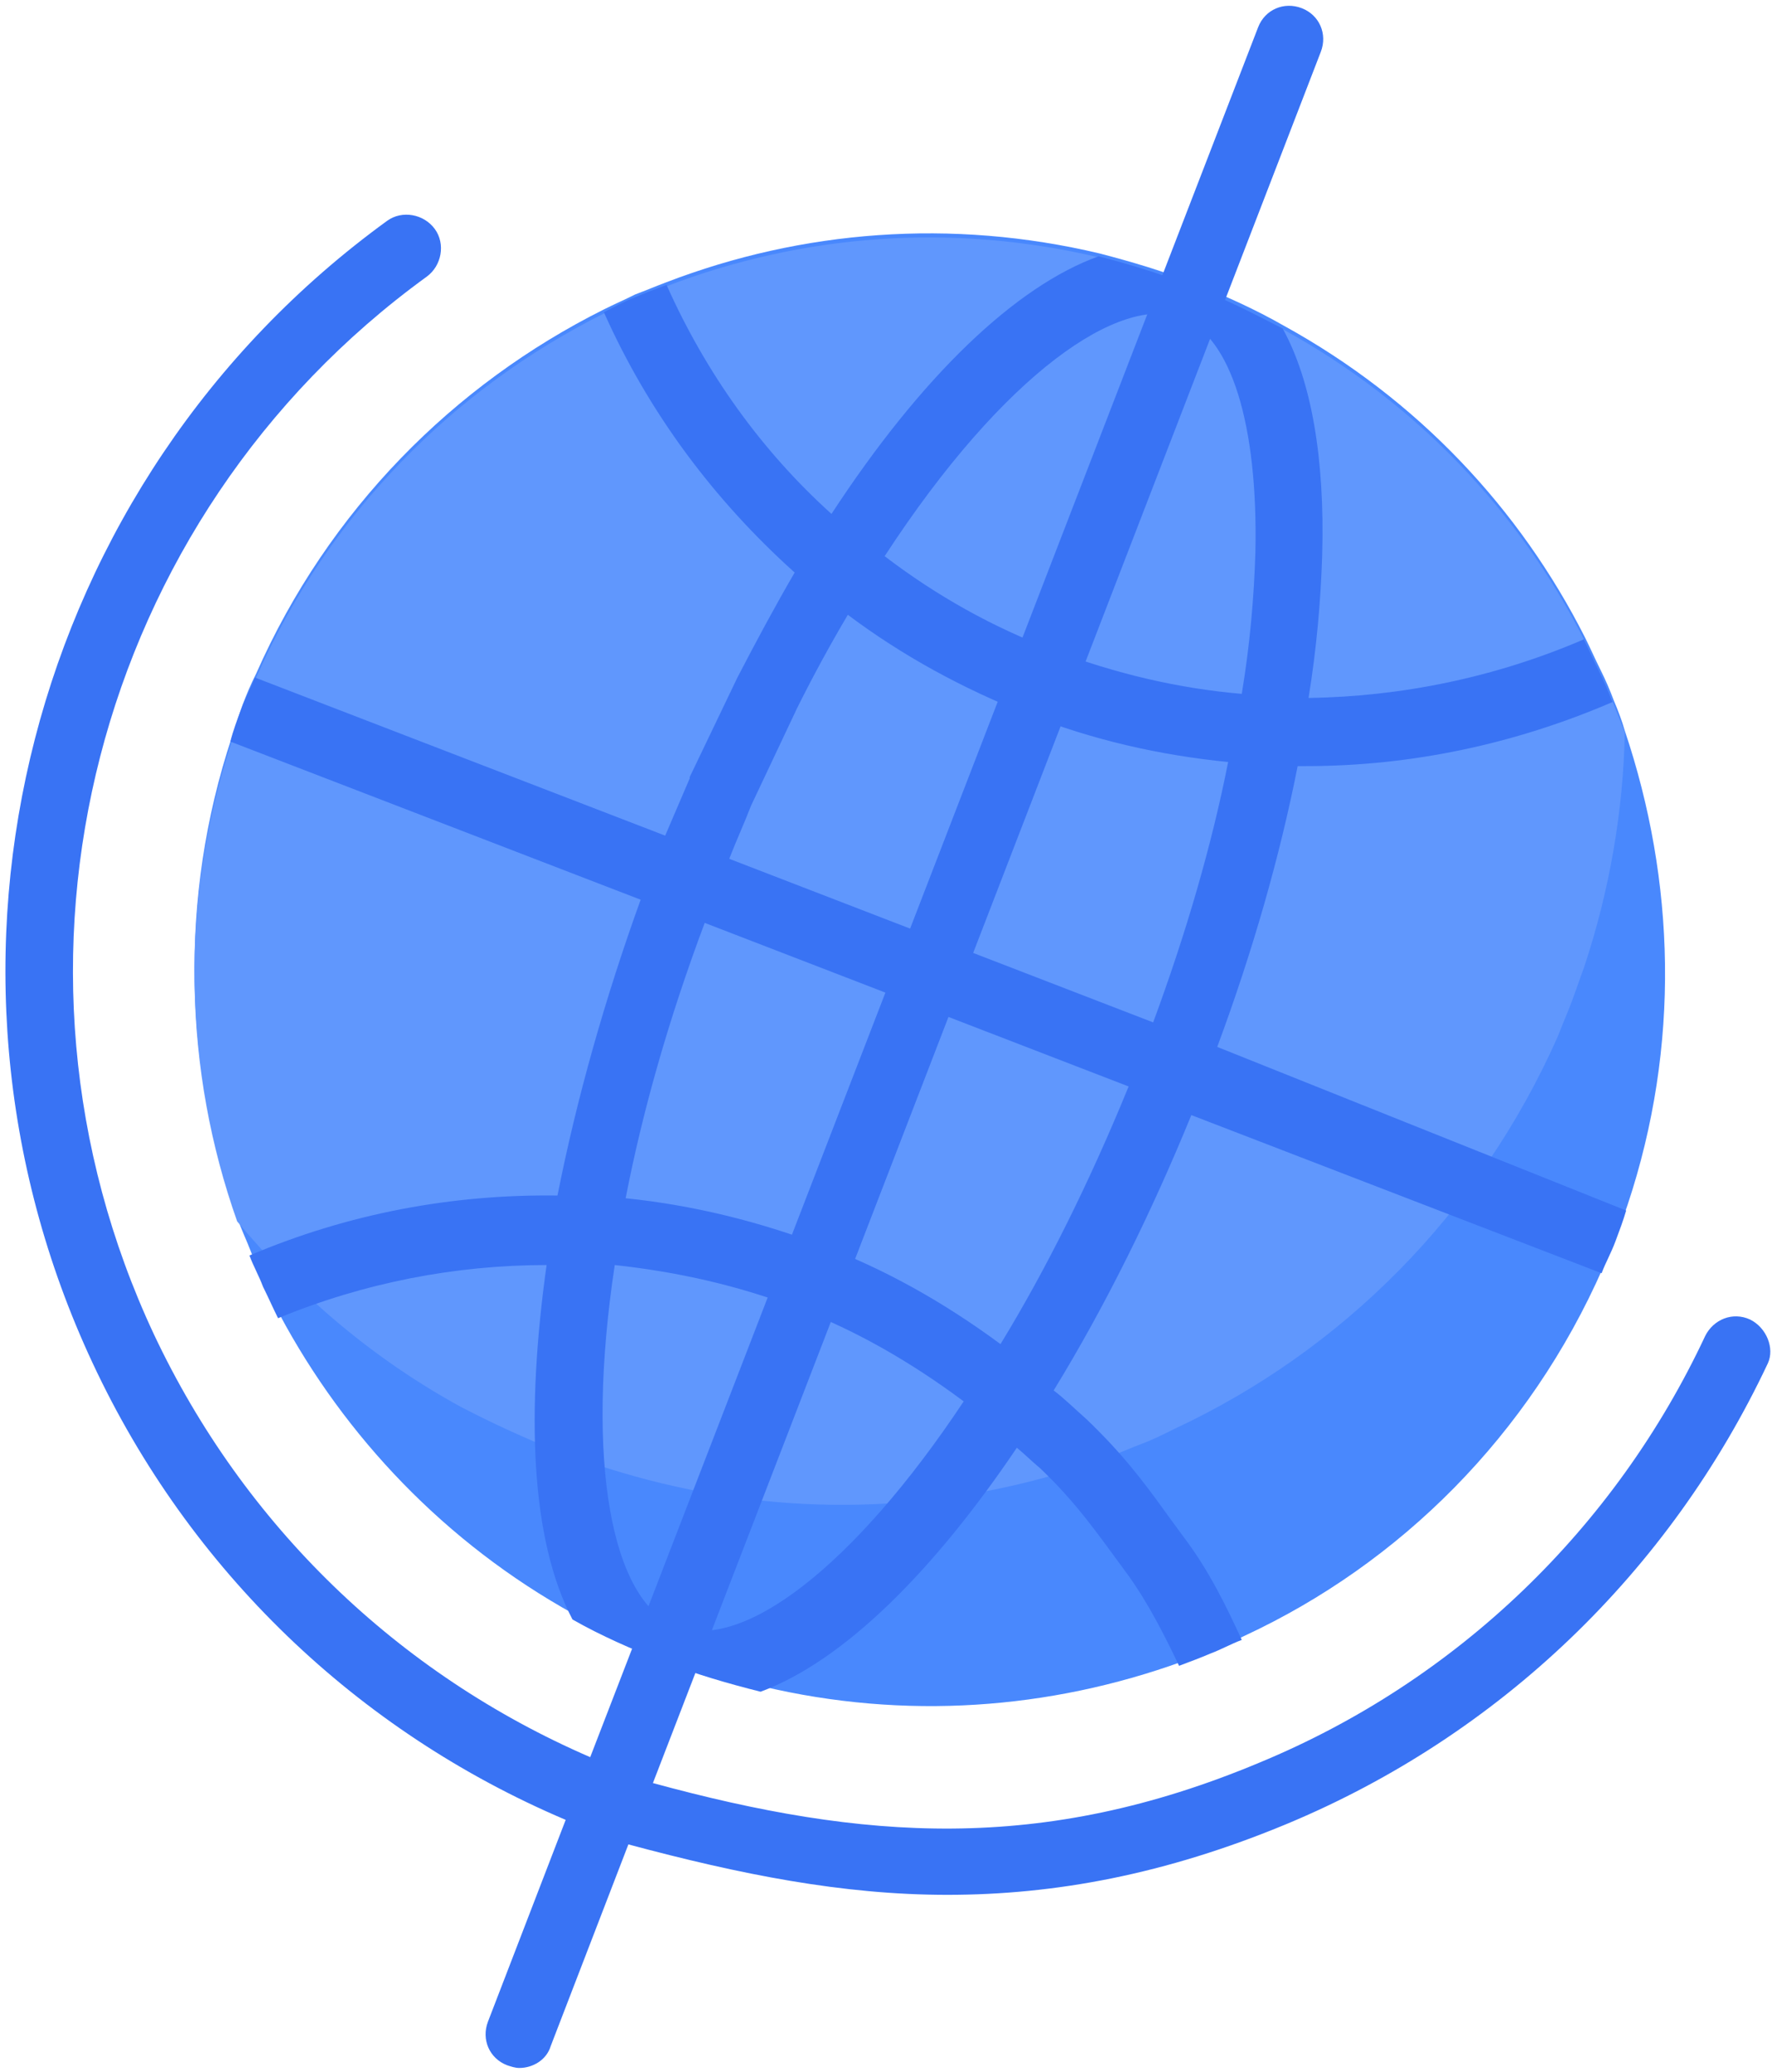 <?xml version="1.0" encoding="UTF-8"?>
<svg width="130px" height="152px" viewBox="0 0 130 152" version="1.1" xmlns="http://www.w3.org/2000/svg" xmlns:xlink="http://www.w3.org/1999/xlink">
    <!-- Generator: Sketch 51.2 (57519) - http://www.bohemiancoding.com/sketch -->
    <title>Earth_2</title>
    <desc>Created with Sketch.</desc>
    <defs></defs>
    <g id="Page-1" stroke="none" stroke-width="1" fill="none" fill-rule="evenodd">
        <g id="Earth_2" fill-rule="nonzero">
            <path d="M119.4,88.4 C119.1,89.2 118.9,90 118.6,90.7 C118.3,91.5 118,92.3 117.6,93 C112.2,105.3 102.7,114.7 91.3,120 C90.5,120.4 89.8,120.7 89,121 C88.2,121.3 87.4,121.6 86.7,121.9 C77,125.4 66.4,126.2 55.9,123.7 C53.5,123.1 51.2,122.4 48.8,121.5 C46.5,120.6 44.2,119.5 42.1,118.4 C32.7,113.2 25.3,105.4 20.5,96.4 C20.1,95.7 19.7,94.9 19.4,94.1 C19.1,93.3 18.7,92.6 18.4,91.8 C18.1,91 17.7,90.2 17.4,89.3 C13.5,78.3 13.1,65.9 17,54.1 C17.3,53.3 17.5,52.5 17.8,51.7 C18.1,50.9 18.4,50.2 18.8,49.4 C24.1,37.4 33.3,28.2 44.3,22.7 C45.1,22.3 45.8,22 46.6,21.6 C47.4,21.3 48.1,21 48.9,20.7 C58.8,16.9 69.8,16 80.7,18.6 C83,19.2 85.4,19.9 87.6,20.8 C89.9,21.7 92.1,22.7 94.2,23.9 C104,29.3 111.5,37.3 116.3,46.8 C116.7,47.6 117,48.3 117.4,49.1 C117.8,49.9 118.1,50.6 118.4,51.4 C118.7,52.1 119,52.9 119.2,53.6 C122.9,64.6 123.3,76.7 119.4,88.4 Z" id="Shape" fill="#4988FD"></path>
            <path d="M119.2,53.7 C119.1,59.4 118.1,65.3 116.2,71 C115.9,71.8 115.6,72.7 115.3,73.5 C115,74.3 114.6,75.2 114.3,76 C108.5,89.1 98.4,99.1 86.2,104.8 C85.4,105.2 84.6,105.6 83.8,105.9 C83,106.2 82.1,106.6 81.3,106.9 C71,110.7 59.6,111.5 48.5,108.8 C46,108.2 43.5,107.4 41,106.5 C38.5,105.5 36.1,104.4 33.8,103.2 C27.4,99.7 21.9,95 17.4,89.6 C13.5,78.6 13.1,66.2 17,54.4 C17.3,53.6 17.5,52.8 17.8,52 C18.1,51.2 18.4,50.5 18.8,49.7 C24.1,37.7 33.3,28.5 44.3,23 C45.1,22.6 45.8,22.3 46.6,21.9 C47.4,21.6 48.1,21.3 48.9,21 C58.8,17.2 69.8,16.3 80.7,18.9 C83,19.5 85.4,20.2 87.6,21.1 C89.9,22 92.1,23 94.2,24.2 C104,29.6 111.5,37.6 116.3,47.1 C116.7,47.9 117,48.6 117.4,49.4 C117.8,50.2 118.1,50.9 118.4,51.7 C118.6,52.2 118.9,53 119.2,53.7 Z" id="Shape" fill="#6097FD"></path>
            <path d="M86.7,23.3 C90.3,24.7 92.3,31.1 92.1,40.5 C92,43.8 91.7,47.3 91.1,50.9 C86.4,50.5 81.8,49.4 77.3,47.7 C72.8,46 68.7,43.7 64.9,40.8 C73.7,27.3 82.2,21.6 86.7,23.3 Z M49.6,119.3 C44.9,117.5 42.9,107.3 45.1,92.8 C49.7,93.3 54.2,94.3 58.6,96 C62.8,97.6 66.8,99.9 70.7,102.8 C62.6,115 54.4,121.2 49.6,119.3 Z M73.4,98.6 C69.2,95.5 64.9,93.1 60.4,91.4 C55.7,89.6 50.8,88.4 45.9,87.9 C47.1,81.7 49,74.9 51.7,67.7 L82.8,79.7 C79.9,86.8 76.7,93.2 73.4,98.6 Z M84.6,75 L53.5,63 C54,61.7 54.6,60.4 55.1,59.1 L58.5,51.9 C59.7,49.5 60.9,47.3 62.2,45.1 C66.2,48.1 70.6,50.5 75.4,52.4 C80.2,54.3 85.1,55.4 90.1,55.9 C88.9,62 87,68.5 84.6,75 Z M89.3,76.8 C91.9,69.8 93.9,62.8 95.2,56.2 C95.4,56.2 95.6,56.2 95.8,56.2 C103.5,56.2 111.1,54.6 118.3,51.5 C118,50.7 117.7,50 117.3,49.2 C116.9,48.4 116.6,47.7 116.2,46.9 C109.7,49.7 102.8,51.1 96,51.2 C96.6,47.5 96.9,44 97,40.7 C97.2,33.6 96.2,27.9 94.1,24.1 C92,23 89.8,21.9 87.5,21 C85.2,20.1 82.9,19.4 80.6,18.8 C74.5,21 67.6,27.6 61,37.7 C55.9,33.1 51.8,27.4 48.9,20.9 C48.1,21.2 47.3,21.5 46.6,21.8 C45.8,22.1 45.1,22.5 44.3,22.9 C47.6,30.3 52.4,36.7 58.3,42 C56.9,44.4 55.5,47 54.1,49.7 L50.6,57 C50.6,57 50.6,57 50.6,57.1 C50,58.5 49.4,59.9 48.8,61.3 L18.7,49.7 C18.4,50.5 18,51.2 17.7,52 C17.4,52.8 17.1,53.6 16.9,54.4 L47,66 C44.4,73.2 42.3,80.6 40.9,87.7 C33.2,87.6 25.6,89 18.3,92.1 C18.3,92.1 18.3,92.1 18.3,92.1 C18.6,92.9 19,93.6 19.3,94.4 C19.7,95.2 20,95.9 20.4,96.7 C26.7,94.1 33.4,92.8 40.1,92.8 C38.6,103.5 38.9,112.9 42,118.8 C44.1,120 46.4,121 48.7,121.9 C51,122.8 53.4,123.5 55.8,124.1 C62,121.8 68.6,115.1 74.6,106.2 C75.2,106.7 75.7,107.2 76.3,107.7 C78.5,109.8 79.8,111.5 81.7,114.1 L82.8,115.6 C84.3,117.7 85.5,120.1 86.5,122.2 C87.3,121.9 88.1,121.6 88.8,121.3 C89.6,121 90.3,120.6 91.1,120.3 C91.1,120.3 91.1,120.3 91.1,120.3 C90,117.9 88.7,115.2 86.8,112.7 L85.7,111.2 C83.7,108.4 82.2,106.5 79.7,104.1 C78.9,103.4 78.1,102.6 77.3,102 C81.1,95.8 84.5,88.9 87.4,81.8 L117.5,93.4 C117.8,92.6 118.2,91.9 118.5,91.1 C118.8,90.3 119.1,89.5 119.3,88.8 L89.3,76.8 Z" id="Shape" fill="#3973F4"></path>
            <path d="M128.4,96.8 C127.1,96.2 125.7,96.8 125.1,98 C118.5,112.1 106.9,123.3 92.4,129.3 C76.4,136 63.3,135 47.9,130.8 L96.9,3.8 C97.4,2.5 96.8,1.1 95.5,0.6 C94.2,0.1 92.8,0.7 92.3,2 L43.3,128.9 C29.2,122.8 17.9,111.9 11.3,97.9 C-1.5,70.6 6.9,38 31.3,20.3 C32.4,19.5 32.7,17.9 31.9,16.8 C31.1,15.7 29.5,15.4 28.4,16.2 C2.1,35.3 -7,70.5 6.8,100 C13.9,115.2 26.2,127 41.5,133.5 L35.8,148.3 C35.3,149.6 35.9,151 37.2,151.5 C37.5,151.6 37.8,151.7 38.1,151.7 C39.1,151.7 40.1,151.1 40.4,150.1 L46.1,135.3 C54.3,137.5 61.8,139 69.5,139 C77.4,139 85.5,137.5 94.4,133.8 C110,127.3 122.5,115.3 129.7,100 C130.2,98.9 129.6,97.4 128.4,96.8 Z" id="Shape" fill="#3973F4"></path>
        </g>
    </g>
</svg>